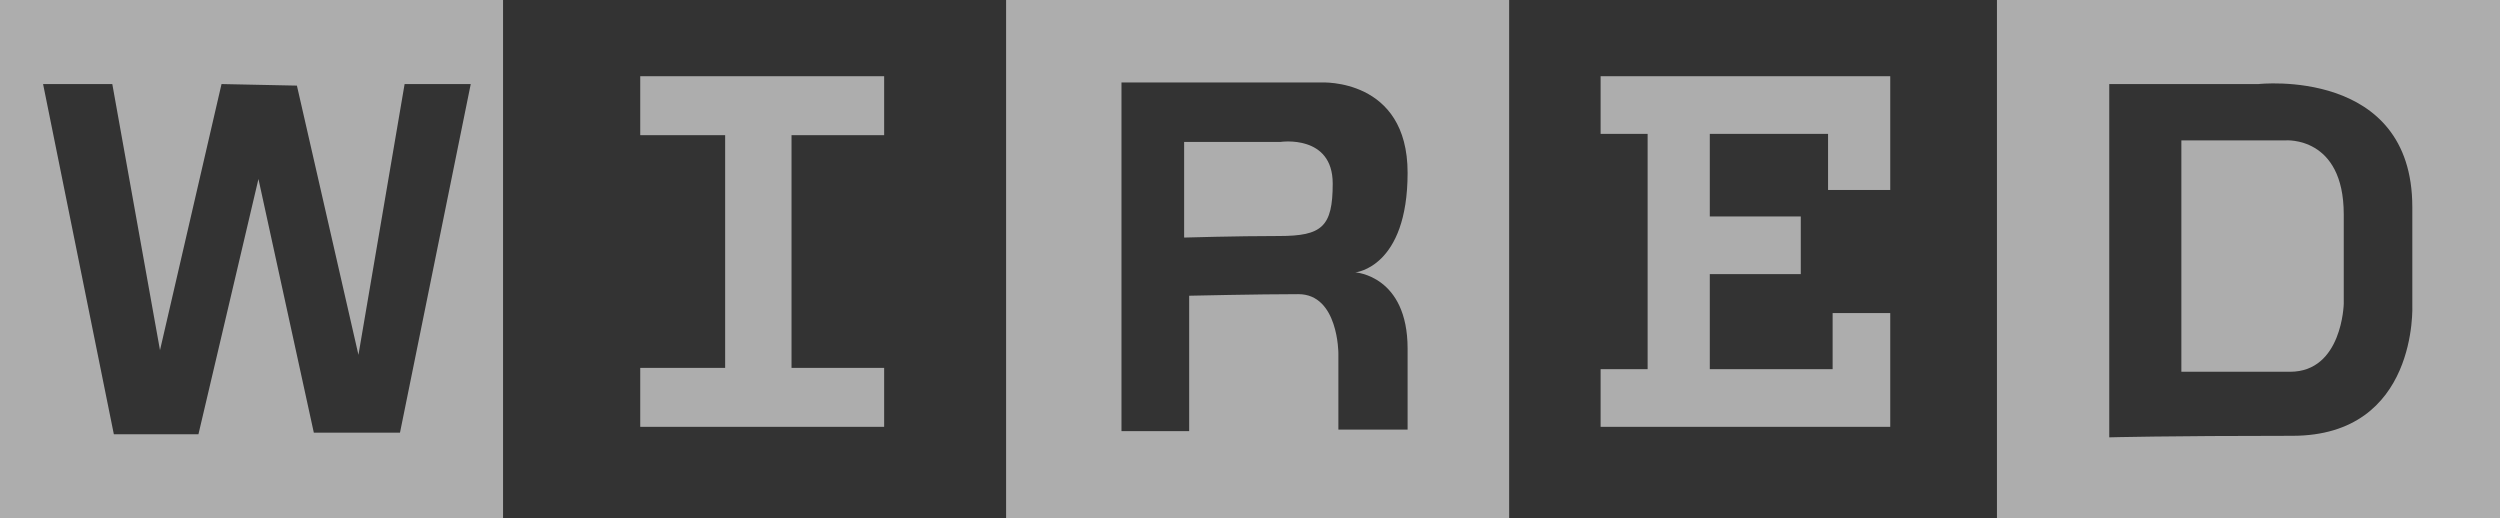 <?xml version="1.0" encoding="UTF-8"?>
<svg width="164px" height="34px" viewBox="0 0 164 34" version="1.1" xmlns="http://www.w3.org/2000/svg" xmlns:xlink="http://www.w3.org/1999/xlink">
    <rect x="0" y="0" width="164" height="34" fill="#333333" stroke="none"/>
    <!-- Generator: sketchtool 42 (36781) - http://www.bohemiancoding.com/sketch -->
    <title>37837727-5E9C-4665-9F4A-0FB3E888A689</title>
    <desc>Created with sketchtool.</desc>
    <defs></defs>
    <g id="Web" stroke="none" stroke-width="1" fill="none" fill-rule="evenodd" opacity="0.6">
        <g id="06-1_about" transform="translate(-116, -995)" fill="#FFFFFF">
            <g id="Group-2" transform="translate(68, 933)">
                <g id="aboutWired" transform="translate(48, 62)">
                    <g>
                        <g>
                            <polygon id="Fill-1" points="58 8.867 58 5 42 5 42 8.867 47.57 8.867 47.57 24.133 42 24.133 42 28 58 28 58 24.133 51.924 24.133 51.924 8.867"></polygon>
                            <path d="M84.01,9.309 L77.679,9.309 L77.679,15.584 C77.679,15.584 81.096,15.482 83.91,15.482 C86.723,15.482 87.426,14.875 87.426,12.041 C87.426,8.804 84.01,9.309 84.01,9.309" id="Fill-2"></path>
                            <path d="M92.339,22.871 L92.339,28.18 L87.798,28.18 L87.798,23.177 C87.798,23.177 87.798,19.297 85.175,19.297 C82.551,19.297 78.01,19.4 78.01,19.4 L78.01,28.282 L73.569,28.282 L73.569,5.411 L86.688,5.411 C86.688,5.411 92.339,5.105 92.339,11.333 C92.339,17.562 88.909,17.868 88.909,17.868 C88.909,17.868 92.339,18.071 92.339,22.871 L92.339,22.871 Z M66,34 L99,34 L99,0 L66,0 L66,34 Z" id="Fill-4"></path>
                            <polygon id="Fill-6" points="105 5 105 8.782 108.084 8.782 108.084 24.218 105 24.218 105 28 124 28 124 20.538 120.22 20.538 120.22 24.218 112.162 24.218 112.162 17.982 118.131 17.982 118.131 14.2 112.162 14.2 112.162 8.782 119.921 8.782 119.921 12.462 124 12.462 124 5"></polygon>
                            <path d="M149.932,9.209 L143.098,9.209 L143.098,24.387 L150.233,24.387 C153.65,24.387 153.75,19.934 153.75,19.934 L153.75,14.066 C153.75,8.904 149.932,9.209 149.932,9.209" id="Fill-8"></path>
                            <path d="M150.376,28.589 C142.101,28.589 138.367,28.69 138.367,28.69 L138.367,5.514 L148.156,5.514 C148.156,5.514 158.248,4.391 158.248,13.58 L158.248,20.012 C158.248,20.012 158.651,28.589 150.376,28.589 L150.376,28.589 Z M131,34 L164,34 L164,0 L131,0 L131,34 Z" id="Fill-10"></path>
                            <path d="M26.239,28.384 L20.587,28.384 L16.954,11.742 L13.018,28.486 L7.468,28.486 L2.826,5.514 L7.367,5.514 L10.496,22.973 L14.532,5.514 L19.477,5.616 L23.514,23.279 L26.542,5.514 L30.881,5.514 L26.239,28.384 Z M0,34 L33,34 L33,0 L0,0 L0,34 Z" id="Fill-12"></path>
                        </g>
                    </g>
                </g>
            </g>
        </g>
    </g>
</svg>

